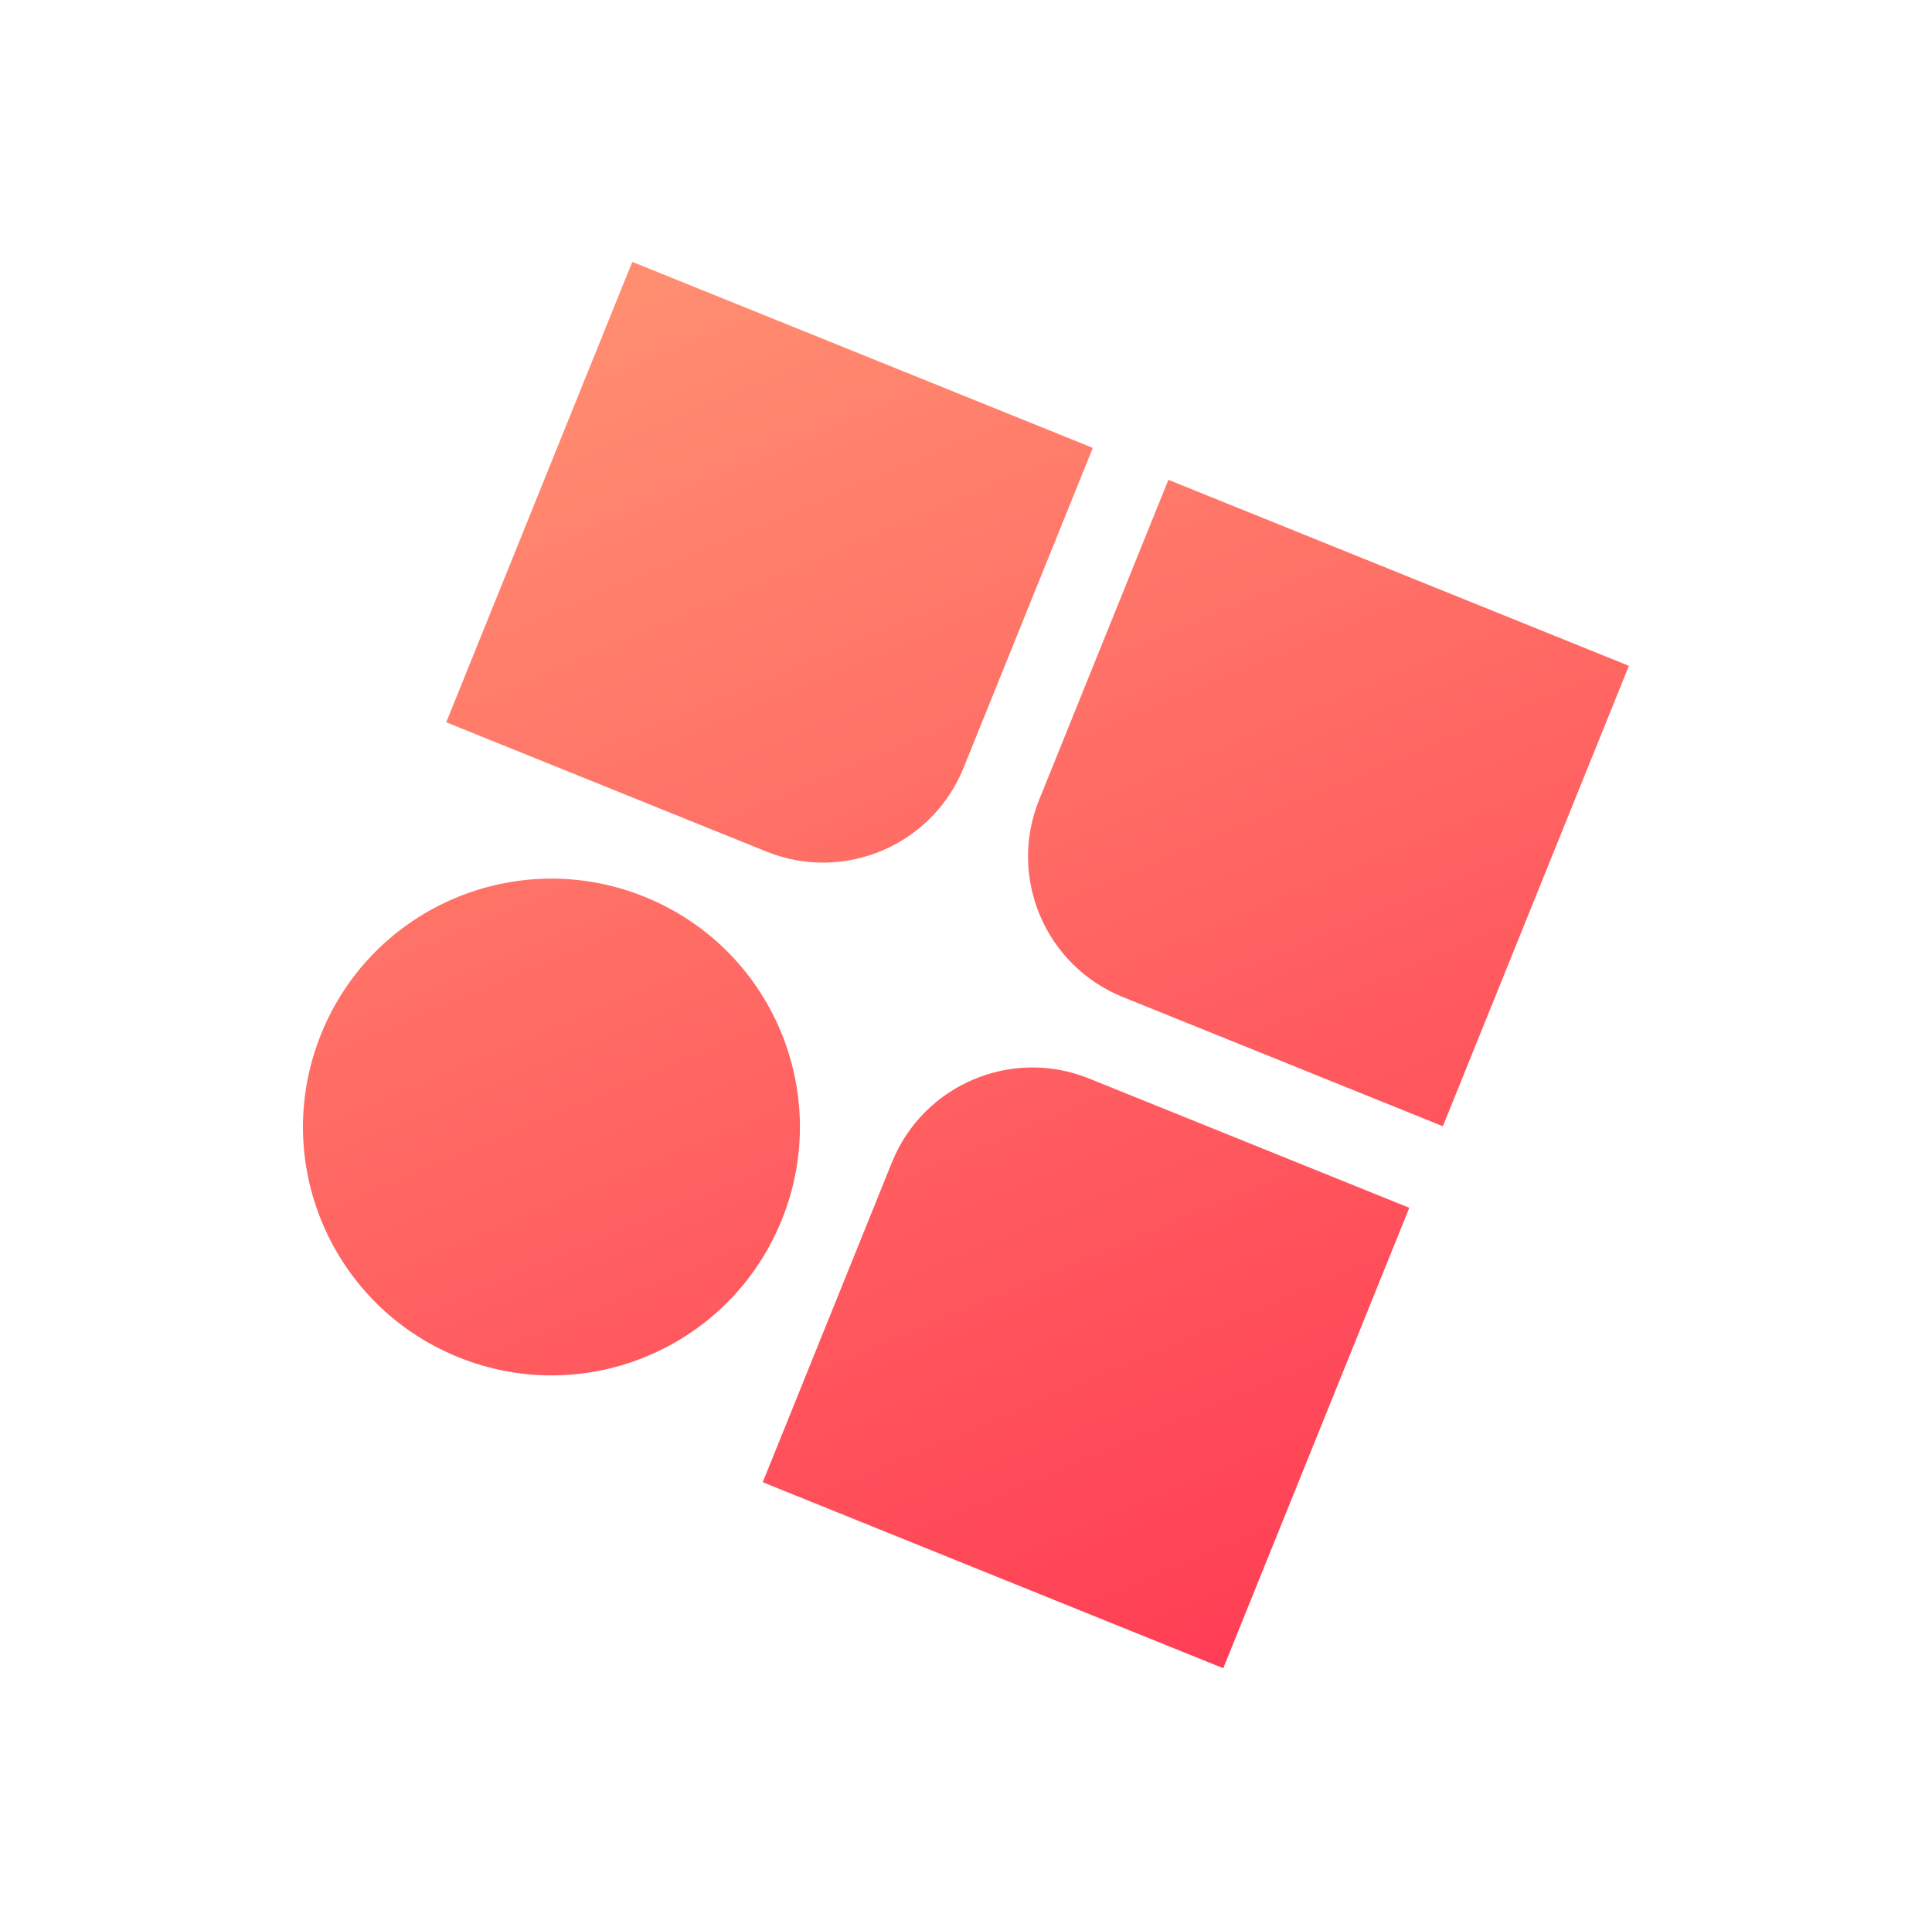 <?xml version="1.0" encoding="utf-8"?>
<!-- Generator: Adobe Illustrator 26.0.3, SVG Export Plug-In . SVG Version: 6.00 Build 0)  -->
<svg version="1.1" id="Livello_1" xmlns="http://www.w3.org/2000/svg" xmlns:xlink="http://www.w3.org/1999/xlink" x="0px" y="0px"
	 viewBox="0 0 1324 1323" style="enable-background:new 0 0 1324 1323;" xml:space="preserve">
<style type="text/css">
	.st0{fill-rule:evenodd;clip-rule:evenodd;fill:url(#SVGID_1_);}
</style>
<linearGradient id="SVGID_1_" gradientUnits="userSpaceOnUse" x1="363.388" y1="1082.05" x2="364.411" y2="1081.013" gradientTransform="matrix(658.455 266.033 267.901 -663.079 -528686.312 620979)">
	<stop  offset="0" style="stop-color:#FF8F71"/>
	<stop  offset="1" style="stop-color:#FF3E55"/>
</linearGradient>
<path class="st0" d="M965.8,827.9l-127.5,315.6L522.7,1016l88.6-219.4c21.5-53.1,82-78.8,135.1-57.3L965.8,827.9z M441.7,614.7
	c87.2,35.2,129.3,134.4,94,221.6s-134.4,129.3-221.6,94s-129.3-134.4-94-221.6S354.5,579.5,441.7,614.7z M1116.3,456.4L988.8,772
	l-219.4-88.6c-53.1-21.5-78.8-82-57.3-135.1l0,0l88.6-219.4L1116.3,456.4z M748.9,307l-88.6,219.4c-21.5,53.1-82,78.8-135.1,57.3
	l-219.4-88.6l127.5-315.6L748.9,307z"/>
</svg>
